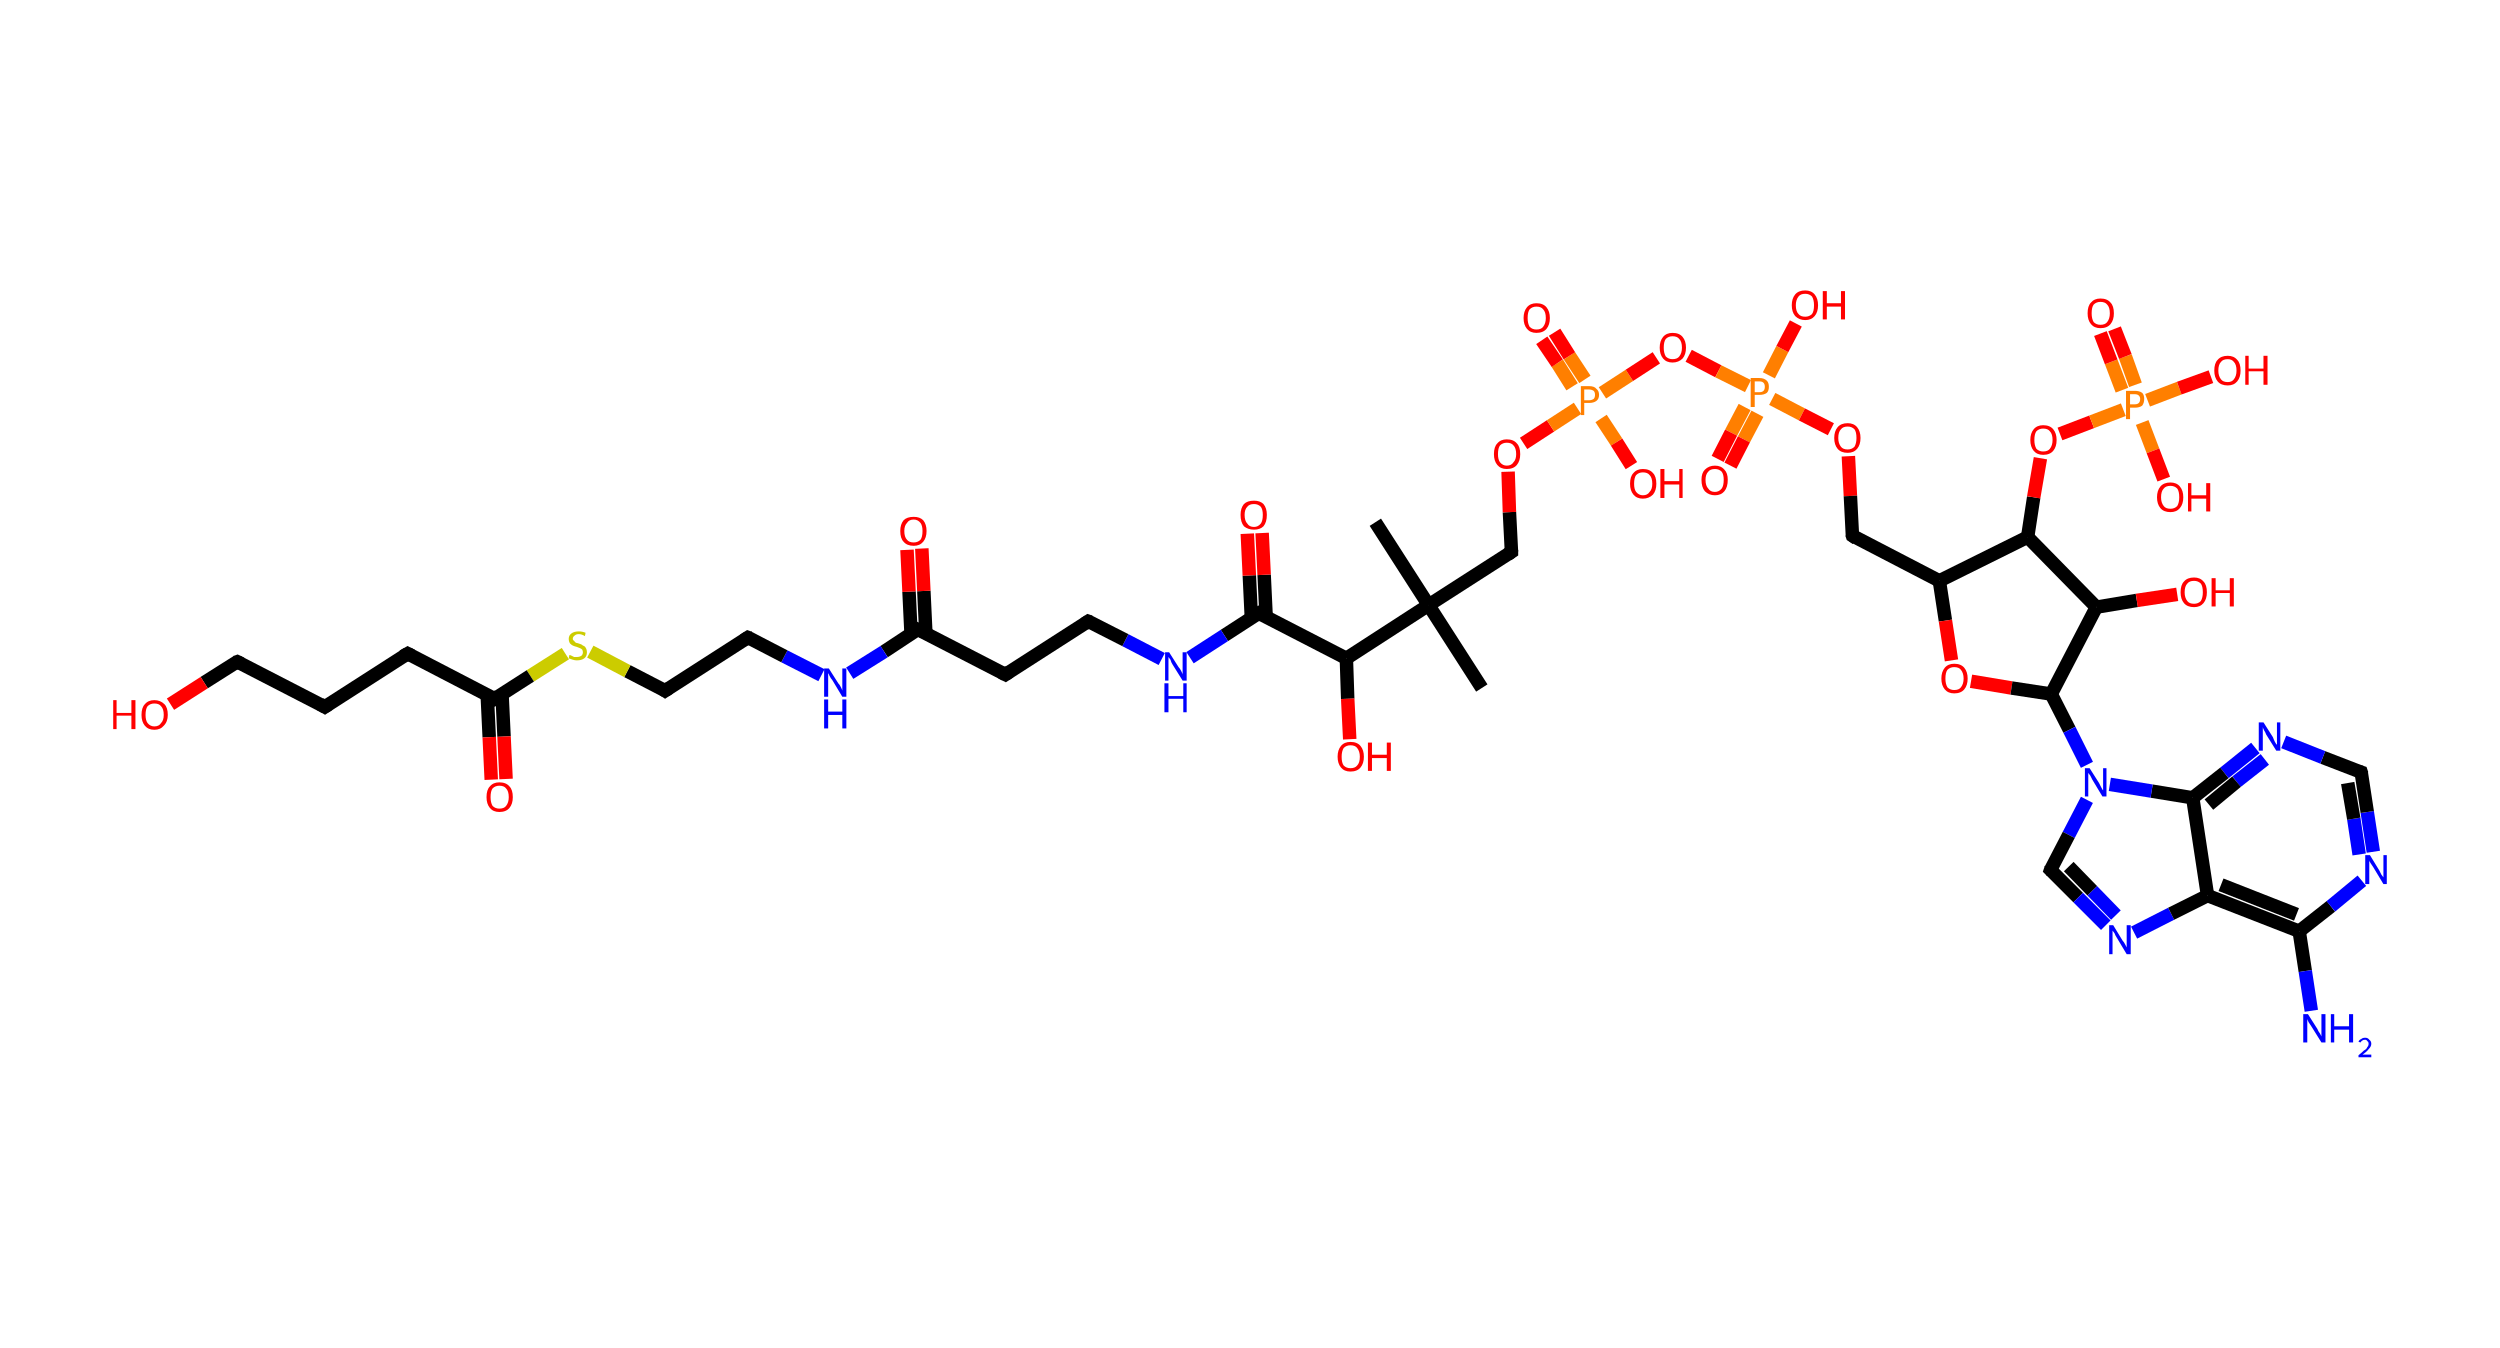 <?xml version='1.0' encoding='ASCII' standalone='yes'?>
<svg xmlns="http://www.w3.org/2000/svg" xmlns:rdkit="http://www.rdkit.org/xml" xmlns:xlink="http://www.w3.org/1999/xlink" version="1.1" baseProfile="full" xml:space="preserve" width="371px" height="200px" viewBox="0 0 371 200">
<!-- END OF HEADER -->
<rect style="opacity:1.0;fill:#FFFFFF;stroke:none" width="371.0" height="200.0" x="0.0" y="0.0"> </rect>
<path class="bond-0 atom-0 atom-1" d="M 204.1,77.5 L 212.0,89.8" style="fill:none;fill-rule:evenodd;stroke:#000000;stroke-width:2.0px;stroke-linecap:butt;stroke-linejoin:miter;stroke-opacity:1"/>
<path class="bond-1 atom-1 atom-2" d="M 212.0,89.8 L 219.9,102.1" style="fill:none;fill-rule:evenodd;stroke:#000000;stroke-width:2.0px;stroke-linecap:butt;stroke-linejoin:miter;stroke-opacity:1"/>
<path class="bond-2 atom-1 atom-3" d="M 212.0,89.8 L 224.3,81.9" style="fill:none;fill-rule:evenodd;stroke:#000000;stroke-width:2.0px;stroke-linecap:butt;stroke-linejoin:miter;stroke-opacity:1"/>
<path class="bond-3 atom-3 atom-4" d="M 224.3,81.9 L 224.0,76.0" style="fill:none;fill-rule:evenodd;stroke:#000000;stroke-width:2.0px;stroke-linecap:butt;stroke-linejoin:miter;stroke-opacity:1"/>
<path class="bond-3 atom-3 atom-4" d="M 224.0,76.0 L 223.8,70.0" style="fill:none;fill-rule:evenodd;stroke:#FF0000;stroke-width:2.0px;stroke-linecap:butt;stroke-linejoin:miter;stroke-opacity:1"/>
<path class="bond-4 atom-4 atom-5" d="M 226.1,65.8 L 230.1,63.2" style="fill:none;fill-rule:evenodd;stroke:#FF0000;stroke-width:2.0px;stroke-linecap:butt;stroke-linejoin:miter;stroke-opacity:1"/>
<path class="bond-4 atom-4 atom-5" d="M 230.1,63.2 L 234.1,60.6" style="fill:none;fill-rule:evenodd;stroke:#FF7F00;stroke-width:2.0px;stroke-linecap:butt;stroke-linejoin:miter;stroke-opacity:1"/>
<path class="bond-5 atom-5 atom-6" d="M 235.2,56.3 L 232.9,52.8" style="fill:none;fill-rule:evenodd;stroke:#FF7F00;stroke-width:2.0px;stroke-linecap:butt;stroke-linejoin:miter;stroke-opacity:1"/>
<path class="bond-5 atom-5 atom-6" d="M 232.9,52.8 L 230.7,49.3" style="fill:none;fill-rule:evenodd;stroke:#FF0000;stroke-width:2.0px;stroke-linecap:butt;stroke-linejoin:miter;stroke-opacity:1"/>
<path class="bond-5 atom-5 atom-6" d="M 233.3,57.4 L 231.1,53.9" style="fill:none;fill-rule:evenodd;stroke:#FF7F00;stroke-width:2.0px;stroke-linecap:butt;stroke-linejoin:miter;stroke-opacity:1"/>
<path class="bond-5 atom-5 atom-6" d="M 231.1,53.9 L 228.8,50.5" style="fill:none;fill-rule:evenodd;stroke:#FF0000;stroke-width:2.0px;stroke-linecap:butt;stroke-linejoin:miter;stroke-opacity:1"/>
<path class="bond-6 atom-5 atom-7" d="M 237.6,62.1 L 239.9,65.6" style="fill:none;fill-rule:evenodd;stroke:#FF7F00;stroke-width:2.0px;stroke-linecap:butt;stroke-linejoin:miter;stroke-opacity:1"/>
<path class="bond-6 atom-5 atom-7" d="M 239.9,65.6 L 242.1,69.1" style="fill:none;fill-rule:evenodd;stroke:#FF0000;stroke-width:2.0px;stroke-linecap:butt;stroke-linejoin:miter;stroke-opacity:1"/>
<path class="bond-7 atom-5 atom-8" d="M 237.8,58.3 L 241.8,55.7" style="fill:none;fill-rule:evenodd;stroke:#FF7F00;stroke-width:2.0px;stroke-linecap:butt;stroke-linejoin:miter;stroke-opacity:1"/>
<path class="bond-7 atom-5 atom-8" d="M 241.8,55.7 L 245.8,53.1" style="fill:none;fill-rule:evenodd;stroke:#FF0000;stroke-width:2.0px;stroke-linecap:butt;stroke-linejoin:miter;stroke-opacity:1"/>
<path class="bond-8 atom-8 atom-9" d="M 250.6,52.8 L 255.0,55.1" style="fill:none;fill-rule:evenodd;stroke:#FF0000;stroke-width:2.0px;stroke-linecap:butt;stroke-linejoin:miter;stroke-opacity:1"/>
<path class="bond-8 atom-8 atom-9" d="M 255.0,55.1 L 259.4,57.3" style="fill:none;fill-rule:evenodd;stroke:#FF7F00;stroke-width:2.0px;stroke-linecap:butt;stroke-linejoin:miter;stroke-opacity:1"/>
<path class="bond-9 atom-9 atom-10" d="M 258.9,60.4 L 256.9,64.2" style="fill:none;fill-rule:evenodd;stroke:#FF7F00;stroke-width:2.0px;stroke-linecap:butt;stroke-linejoin:miter;stroke-opacity:1"/>
<path class="bond-9 atom-9 atom-10" d="M 256.9,64.2 L 254.9,68.1" style="fill:none;fill-rule:evenodd;stroke:#FF0000;stroke-width:2.0px;stroke-linecap:butt;stroke-linejoin:miter;stroke-opacity:1"/>
<path class="bond-9 atom-9 atom-10" d="M 260.8,61.4 L 258.8,65.2" style="fill:none;fill-rule:evenodd;stroke:#FF7F00;stroke-width:2.0px;stroke-linecap:butt;stroke-linejoin:miter;stroke-opacity:1"/>
<path class="bond-9 atom-9 atom-10" d="M 258.8,65.2 L 256.8,69.1" style="fill:none;fill-rule:evenodd;stroke:#FF0000;stroke-width:2.0px;stroke-linecap:butt;stroke-linejoin:miter;stroke-opacity:1"/>
<path class="bond-10 atom-9 atom-11" d="M 262.5,55.7 L 264.5,51.8" style="fill:none;fill-rule:evenodd;stroke:#FF7F00;stroke-width:2.0px;stroke-linecap:butt;stroke-linejoin:miter;stroke-opacity:1"/>
<path class="bond-10 atom-9 atom-11" d="M 264.5,51.8 L 266.5,48.0" style="fill:none;fill-rule:evenodd;stroke:#FF0000;stroke-width:2.0px;stroke-linecap:butt;stroke-linejoin:miter;stroke-opacity:1"/>
<path class="bond-11 atom-9 atom-12" d="M 263.0,59.2 L 267.4,61.5" style="fill:none;fill-rule:evenodd;stroke:#FF7F00;stroke-width:2.0px;stroke-linecap:butt;stroke-linejoin:miter;stroke-opacity:1"/>
<path class="bond-11 atom-9 atom-12" d="M 267.4,61.5 L 271.7,63.7" style="fill:none;fill-rule:evenodd;stroke:#FF0000;stroke-width:2.0px;stroke-linecap:butt;stroke-linejoin:miter;stroke-opacity:1"/>
<path class="bond-12 atom-12 atom-13" d="M 274.3,67.7 L 274.6,73.6" style="fill:none;fill-rule:evenodd;stroke:#FF0000;stroke-width:2.0px;stroke-linecap:butt;stroke-linejoin:miter;stroke-opacity:1"/>
<path class="bond-12 atom-12 atom-13" d="M 274.6,73.6 L 274.9,79.5" style="fill:none;fill-rule:evenodd;stroke:#000000;stroke-width:2.0px;stroke-linecap:butt;stroke-linejoin:miter;stroke-opacity:1"/>
<path class="bond-13 atom-13 atom-14" d="M 274.9,79.5 L 287.8,86.2" style="fill:none;fill-rule:evenodd;stroke:#000000;stroke-width:2.0px;stroke-linecap:butt;stroke-linejoin:miter;stroke-opacity:1"/>
<path class="bond-14 atom-14 atom-15" d="M 287.8,86.2 L 288.7,92.1" style="fill:none;fill-rule:evenodd;stroke:#000000;stroke-width:2.0px;stroke-linecap:butt;stroke-linejoin:miter;stroke-opacity:1"/>
<path class="bond-14 atom-14 atom-15" d="M 288.7,92.1 L 289.6,98.0" style="fill:none;fill-rule:evenodd;stroke:#FF0000;stroke-width:2.0px;stroke-linecap:butt;stroke-linejoin:miter;stroke-opacity:1"/>
<path class="bond-15 atom-15 atom-16" d="M 292.5,101.1 L 298.5,102.1" style="fill:none;fill-rule:evenodd;stroke:#FF0000;stroke-width:2.0px;stroke-linecap:butt;stroke-linejoin:miter;stroke-opacity:1"/>
<path class="bond-15 atom-15 atom-16" d="M 298.5,102.1 L 304.4,103.0" style="fill:none;fill-rule:evenodd;stroke:#000000;stroke-width:2.0px;stroke-linecap:butt;stroke-linejoin:miter;stroke-opacity:1"/>
<path class="bond-16 atom-16 atom-17" d="M 304.4,103.0 L 307.1,108.3" style="fill:none;fill-rule:evenodd;stroke:#000000;stroke-width:2.0px;stroke-linecap:butt;stroke-linejoin:miter;stroke-opacity:1"/>
<path class="bond-16 atom-16 atom-17" d="M 307.1,108.3 L 309.7,113.5" style="fill:none;fill-rule:evenodd;stroke:#0000FF;stroke-width:2.0px;stroke-linecap:butt;stroke-linejoin:miter;stroke-opacity:1"/>
<path class="bond-17 atom-17 atom-18" d="M 309.7,118.7 L 307.0,123.9" style="fill:none;fill-rule:evenodd;stroke:#0000FF;stroke-width:2.0px;stroke-linecap:butt;stroke-linejoin:miter;stroke-opacity:1"/>
<path class="bond-17 atom-17 atom-18" d="M 307.0,123.9 L 304.3,129.1" style="fill:none;fill-rule:evenodd;stroke:#000000;stroke-width:2.0px;stroke-linecap:butt;stroke-linejoin:miter;stroke-opacity:1"/>
<path class="bond-18 atom-18 atom-19" d="M 304.3,129.1 L 308.4,133.2" style="fill:none;fill-rule:evenodd;stroke:#000000;stroke-width:2.0px;stroke-linecap:butt;stroke-linejoin:miter;stroke-opacity:1"/>
<path class="bond-18 atom-18 atom-19" d="M 308.4,133.2 L 312.5,137.3" style="fill:none;fill-rule:evenodd;stroke:#0000FF;stroke-width:2.0px;stroke-linecap:butt;stroke-linejoin:miter;stroke-opacity:1"/>
<path class="bond-18 atom-18 atom-19" d="M 307.0,128.6 L 310.5,132.2" style="fill:none;fill-rule:evenodd;stroke:#000000;stroke-width:2.0px;stroke-linecap:butt;stroke-linejoin:miter;stroke-opacity:1"/>
<path class="bond-18 atom-18 atom-19" d="M 310.5,132.2 L 314.0,135.8" style="fill:none;fill-rule:evenodd;stroke:#0000FF;stroke-width:2.0px;stroke-linecap:butt;stroke-linejoin:miter;stroke-opacity:1"/>
<path class="bond-19 atom-19 atom-20" d="M 316.7,138.4 L 322.2,135.6" style="fill:none;fill-rule:evenodd;stroke:#0000FF;stroke-width:2.0px;stroke-linecap:butt;stroke-linejoin:miter;stroke-opacity:1"/>
<path class="bond-19 atom-19 atom-20" d="M 322.2,135.6 L 327.6,132.9" style="fill:none;fill-rule:evenodd;stroke:#000000;stroke-width:2.0px;stroke-linecap:butt;stroke-linejoin:miter;stroke-opacity:1"/>
<path class="bond-20 atom-20 atom-21" d="M 327.6,132.9 L 341.2,138.2" style="fill:none;fill-rule:evenodd;stroke:#000000;stroke-width:2.0px;stroke-linecap:butt;stroke-linejoin:miter;stroke-opacity:1"/>
<path class="bond-20 atom-20 atom-21" d="M 329.6,131.3 L 340.8,135.7" style="fill:none;fill-rule:evenodd;stroke:#000000;stroke-width:2.0px;stroke-linecap:butt;stroke-linejoin:miter;stroke-opacity:1"/>
<path class="bond-21 atom-21 atom-22" d="M 341.2,138.2 L 342.1,144.1" style="fill:none;fill-rule:evenodd;stroke:#000000;stroke-width:2.0px;stroke-linecap:butt;stroke-linejoin:miter;stroke-opacity:1"/>
<path class="bond-21 atom-21 atom-22" d="M 342.1,144.1 L 343.0,150.0" style="fill:none;fill-rule:evenodd;stroke:#0000FF;stroke-width:2.0px;stroke-linecap:butt;stroke-linejoin:miter;stroke-opacity:1"/>
<path class="bond-22 atom-21 atom-23" d="M 341.2,138.2 L 345.9,134.5" style="fill:none;fill-rule:evenodd;stroke:#000000;stroke-width:2.0px;stroke-linecap:butt;stroke-linejoin:miter;stroke-opacity:1"/>
<path class="bond-22 atom-21 atom-23" d="M 345.9,134.5 L 350.5,130.7" style="fill:none;fill-rule:evenodd;stroke:#0000FF;stroke-width:2.0px;stroke-linecap:butt;stroke-linejoin:miter;stroke-opacity:1"/>
<path class="bond-23 atom-23 atom-24" d="M 352.2,126.4 L 351.3,120.5" style="fill:none;fill-rule:evenodd;stroke:#0000FF;stroke-width:2.0px;stroke-linecap:butt;stroke-linejoin:miter;stroke-opacity:1"/>
<path class="bond-23 atom-23 atom-24" d="M 351.3,120.5 L 350.4,114.6" style="fill:none;fill-rule:evenodd;stroke:#000000;stroke-width:2.0px;stroke-linecap:butt;stroke-linejoin:miter;stroke-opacity:1"/>
<path class="bond-23 atom-23 atom-24" d="M 350.1,126.8 L 349.3,121.5" style="fill:none;fill-rule:evenodd;stroke:#0000FF;stroke-width:2.0px;stroke-linecap:butt;stroke-linejoin:miter;stroke-opacity:1"/>
<path class="bond-23 atom-23 atom-24" d="M 349.3,121.5 L 348.4,116.2" style="fill:none;fill-rule:evenodd;stroke:#000000;stroke-width:2.0px;stroke-linecap:butt;stroke-linejoin:miter;stroke-opacity:1"/>
<path class="bond-24 atom-24 atom-25" d="M 350.4,114.6 L 344.7,112.4" style="fill:none;fill-rule:evenodd;stroke:#000000;stroke-width:2.0px;stroke-linecap:butt;stroke-linejoin:miter;stroke-opacity:1"/>
<path class="bond-24 atom-24 atom-25" d="M 344.7,112.4 L 338.9,110.1" style="fill:none;fill-rule:evenodd;stroke:#0000FF;stroke-width:2.0px;stroke-linecap:butt;stroke-linejoin:miter;stroke-opacity:1"/>
<path class="bond-25 atom-25 atom-26" d="M 334.7,111.0 L 330.1,114.7" style="fill:none;fill-rule:evenodd;stroke:#0000FF;stroke-width:2.0px;stroke-linecap:butt;stroke-linejoin:miter;stroke-opacity:1"/>
<path class="bond-25 atom-25 atom-26" d="M 330.1,114.7 L 325.4,118.4" style="fill:none;fill-rule:evenodd;stroke:#000000;stroke-width:2.0px;stroke-linecap:butt;stroke-linejoin:miter;stroke-opacity:1"/>
<path class="bond-25 atom-25 atom-26" d="M 336.1,112.7 L 331.9,116.0" style="fill:none;fill-rule:evenodd;stroke:#0000FF;stroke-width:2.0px;stroke-linecap:butt;stroke-linejoin:miter;stroke-opacity:1"/>
<path class="bond-25 atom-25 atom-26" d="M 331.9,116.0 L 327.8,119.4" style="fill:none;fill-rule:evenodd;stroke:#000000;stroke-width:2.0px;stroke-linecap:butt;stroke-linejoin:miter;stroke-opacity:1"/>
<path class="bond-26 atom-16 atom-27" d="M 304.4,103.0 L 311.1,90.1" style="fill:none;fill-rule:evenodd;stroke:#000000;stroke-width:2.0px;stroke-linecap:butt;stroke-linejoin:miter;stroke-opacity:1"/>
<path class="bond-27 atom-27 atom-28" d="M 311.1,90.1 L 317.1,89.1" style="fill:none;fill-rule:evenodd;stroke:#000000;stroke-width:2.0px;stroke-linecap:butt;stroke-linejoin:miter;stroke-opacity:1"/>
<path class="bond-27 atom-27 atom-28" d="M 317.1,89.1 L 323.1,88.2" style="fill:none;fill-rule:evenodd;stroke:#FF0000;stroke-width:2.0px;stroke-linecap:butt;stroke-linejoin:miter;stroke-opacity:1"/>
<path class="bond-28 atom-27 atom-29" d="M 311.1,90.1 L 300.9,79.7" style="fill:none;fill-rule:evenodd;stroke:#000000;stroke-width:2.0px;stroke-linecap:butt;stroke-linejoin:miter;stroke-opacity:1"/>
<path class="bond-29 atom-29 atom-30" d="M 300.9,79.7 L 301.8,73.8" style="fill:none;fill-rule:evenodd;stroke:#000000;stroke-width:2.0px;stroke-linecap:butt;stroke-linejoin:miter;stroke-opacity:1"/>
<path class="bond-29 atom-29 atom-30" d="M 301.8,73.8 L 302.8,68.0" style="fill:none;fill-rule:evenodd;stroke:#FF0000;stroke-width:2.0px;stroke-linecap:butt;stroke-linejoin:miter;stroke-opacity:1"/>
<path class="bond-30 atom-30 atom-31" d="M 305.7,64.4 L 310.4,62.6" style="fill:none;fill-rule:evenodd;stroke:#FF0000;stroke-width:2.0px;stroke-linecap:butt;stroke-linejoin:miter;stroke-opacity:1"/>
<path class="bond-30 atom-30 atom-31" d="M 310.4,62.6 L 315.1,60.8" style="fill:none;fill-rule:evenodd;stroke:#FF7F00;stroke-width:2.0px;stroke-linecap:butt;stroke-linejoin:miter;stroke-opacity:1"/>
<path class="bond-31 atom-31 atom-32" d="M 316.9,57.1 L 315.4,52.9" style="fill:none;fill-rule:evenodd;stroke:#FF7F00;stroke-width:2.0px;stroke-linecap:butt;stroke-linejoin:miter;stroke-opacity:1"/>
<path class="bond-31 atom-31 atom-32" d="M 315.4,52.9 L 313.8,48.8" style="fill:none;fill-rule:evenodd;stroke:#FF0000;stroke-width:2.0px;stroke-linecap:butt;stroke-linejoin:miter;stroke-opacity:1"/>
<path class="bond-31 atom-31 atom-32" d="M 314.9,57.9 L 313.3,53.7" style="fill:none;fill-rule:evenodd;stroke:#FF7F00;stroke-width:2.0px;stroke-linecap:butt;stroke-linejoin:miter;stroke-opacity:1"/>
<path class="bond-31 atom-31 atom-32" d="M 313.3,53.7 L 311.7,49.5" style="fill:none;fill-rule:evenodd;stroke:#FF0000;stroke-width:2.0px;stroke-linecap:butt;stroke-linejoin:miter;stroke-opacity:1"/>
<path class="bond-32 atom-31 atom-33" d="M 317.9,62.7 L 319.5,66.9" style="fill:none;fill-rule:evenodd;stroke:#FF7F00;stroke-width:2.0px;stroke-linecap:butt;stroke-linejoin:miter;stroke-opacity:1"/>
<path class="bond-32 atom-31 atom-33" d="M 319.5,66.9 L 321.1,71.1" style="fill:none;fill-rule:evenodd;stroke:#FF0000;stroke-width:2.0px;stroke-linecap:butt;stroke-linejoin:miter;stroke-opacity:1"/>
<path class="bond-33 atom-31 atom-34" d="M 318.7,59.4 L 323.4,57.6" style="fill:none;fill-rule:evenodd;stroke:#FF7F00;stroke-width:2.0px;stroke-linecap:butt;stroke-linejoin:miter;stroke-opacity:1"/>
<path class="bond-33 atom-31 atom-34" d="M 323.4,57.6 L 328.1,55.9" style="fill:none;fill-rule:evenodd;stroke:#FF0000;stroke-width:2.0px;stroke-linecap:butt;stroke-linejoin:miter;stroke-opacity:1"/>
<path class="bond-34 atom-1 atom-35" d="M 212.0,89.8 L 199.8,97.7" style="fill:none;fill-rule:evenodd;stroke:#000000;stroke-width:2.0px;stroke-linecap:butt;stroke-linejoin:miter;stroke-opacity:1"/>
<path class="bond-35 atom-35 atom-36" d="M 199.8,97.7 L 200.0,103.7" style="fill:none;fill-rule:evenodd;stroke:#000000;stroke-width:2.0px;stroke-linecap:butt;stroke-linejoin:miter;stroke-opacity:1"/>
<path class="bond-35 atom-35 atom-36" d="M 200.0,103.7 L 200.3,109.7" style="fill:none;fill-rule:evenodd;stroke:#FF0000;stroke-width:2.0px;stroke-linecap:butt;stroke-linejoin:miter;stroke-opacity:1"/>
<path class="bond-36 atom-35 atom-37" d="M 199.8,97.7 L 186.8,91.0" style="fill:none;fill-rule:evenodd;stroke:#000000;stroke-width:2.0px;stroke-linecap:butt;stroke-linejoin:miter;stroke-opacity:1"/>
<path class="bond-37 atom-37 atom-38" d="M 187.9,91.6 L 187.6,85.3" style="fill:none;fill-rule:evenodd;stroke:#000000;stroke-width:2.0px;stroke-linecap:butt;stroke-linejoin:miter;stroke-opacity:1"/>
<path class="bond-37 atom-37 atom-38" d="M 187.6,85.3 L 187.3,79.1" style="fill:none;fill-rule:evenodd;stroke:#FF0000;stroke-width:2.0px;stroke-linecap:butt;stroke-linejoin:miter;stroke-opacity:1"/>
<path class="bond-37 atom-37 atom-38" d="M 185.7,91.7 L 185.4,85.4" style="fill:none;fill-rule:evenodd;stroke:#000000;stroke-width:2.0px;stroke-linecap:butt;stroke-linejoin:miter;stroke-opacity:1"/>
<path class="bond-37 atom-37 atom-38" d="M 185.4,85.4 L 185.1,79.2" style="fill:none;fill-rule:evenodd;stroke:#FF0000;stroke-width:2.0px;stroke-linecap:butt;stroke-linejoin:miter;stroke-opacity:1"/>
<path class="bond-38 atom-37 atom-39" d="M 186.8,91.0 L 181.7,94.3" style="fill:none;fill-rule:evenodd;stroke:#000000;stroke-width:2.0px;stroke-linecap:butt;stroke-linejoin:miter;stroke-opacity:1"/>
<path class="bond-38 atom-37 atom-39" d="M 181.7,94.3 L 176.6,97.6" style="fill:none;fill-rule:evenodd;stroke:#0000FF;stroke-width:2.0px;stroke-linecap:butt;stroke-linejoin:miter;stroke-opacity:1"/>
<path class="bond-39 atom-39 atom-40" d="M 172.4,97.8 L 167.0,95.0" style="fill:none;fill-rule:evenodd;stroke:#0000FF;stroke-width:2.0px;stroke-linecap:butt;stroke-linejoin:miter;stroke-opacity:1"/>
<path class="bond-39 atom-39 atom-40" d="M 167.0,95.0 L 161.5,92.2" style="fill:none;fill-rule:evenodd;stroke:#000000;stroke-width:2.0px;stroke-linecap:butt;stroke-linejoin:miter;stroke-opacity:1"/>
<path class="bond-40 atom-40 atom-41" d="M 161.5,92.2 L 149.2,100.1" style="fill:none;fill-rule:evenodd;stroke:#000000;stroke-width:2.0px;stroke-linecap:butt;stroke-linejoin:miter;stroke-opacity:1"/>
<path class="bond-41 atom-41 atom-42" d="M 149.2,100.1 L 136.2,93.4" style="fill:none;fill-rule:evenodd;stroke:#000000;stroke-width:2.0px;stroke-linecap:butt;stroke-linejoin:miter;stroke-opacity:1"/>
<path class="bond-42 atom-42 atom-43" d="M 137.4,94.0 L 137.1,87.7" style="fill:none;fill-rule:evenodd;stroke:#000000;stroke-width:2.0px;stroke-linecap:butt;stroke-linejoin:miter;stroke-opacity:1"/>
<path class="bond-42 atom-42 atom-43" d="M 137.1,87.7 L 136.8,81.4" style="fill:none;fill-rule:evenodd;stroke:#FF0000;stroke-width:2.0px;stroke-linecap:butt;stroke-linejoin:miter;stroke-opacity:1"/>
<path class="bond-42 atom-42 atom-43" d="M 135.2,94.1 L 134.9,87.8" style="fill:none;fill-rule:evenodd;stroke:#000000;stroke-width:2.0px;stroke-linecap:butt;stroke-linejoin:miter;stroke-opacity:1"/>
<path class="bond-42 atom-42 atom-43" d="M 134.9,87.8 L 134.6,81.6" style="fill:none;fill-rule:evenodd;stroke:#FF0000;stroke-width:2.0px;stroke-linecap:butt;stroke-linejoin:miter;stroke-opacity:1"/>
<path class="bond-43 atom-42 atom-44" d="M 136.2,93.4 L 131.2,96.7" style="fill:none;fill-rule:evenodd;stroke:#000000;stroke-width:2.0px;stroke-linecap:butt;stroke-linejoin:miter;stroke-opacity:1"/>
<path class="bond-43 atom-42 atom-44" d="M 131.2,96.7 L 126.1,99.9" style="fill:none;fill-rule:evenodd;stroke:#0000FF;stroke-width:2.0px;stroke-linecap:butt;stroke-linejoin:miter;stroke-opacity:1"/>
<path class="bond-44 atom-44 atom-45" d="M 121.9,100.2 L 116.4,97.4" style="fill:none;fill-rule:evenodd;stroke:#0000FF;stroke-width:2.0px;stroke-linecap:butt;stroke-linejoin:miter;stroke-opacity:1"/>
<path class="bond-44 atom-44 atom-45" d="M 116.4,97.4 L 111.0,94.6" style="fill:none;fill-rule:evenodd;stroke:#000000;stroke-width:2.0px;stroke-linecap:butt;stroke-linejoin:miter;stroke-opacity:1"/>
<path class="bond-45 atom-45 atom-46" d="M 111.0,94.6 L 98.7,102.5" style="fill:none;fill-rule:evenodd;stroke:#000000;stroke-width:2.0px;stroke-linecap:butt;stroke-linejoin:miter;stroke-opacity:1"/>
<path class="bond-46 atom-46 atom-47" d="M 98.7,102.5 L 93.1,99.6" style="fill:none;fill-rule:evenodd;stroke:#000000;stroke-width:2.0px;stroke-linecap:butt;stroke-linejoin:miter;stroke-opacity:1"/>
<path class="bond-46 atom-46 atom-47" d="M 93.1,99.6 L 87.6,96.7" style="fill:none;fill-rule:evenodd;stroke:#CCCC00;stroke-width:2.0px;stroke-linecap:butt;stroke-linejoin:miter;stroke-opacity:1"/>
<path class="bond-47 atom-47 atom-48" d="M 83.9,97.0 L 78.7,100.3" style="fill:none;fill-rule:evenodd;stroke:#CCCC00;stroke-width:2.0px;stroke-linecap:butt;stroke-linejoin:miter;stroke-opacity:1"/>
<path class="bond-47 atom-47 atom-48" d="M 78.7,100.3 L 73.4,103.7" style="fill:none;fill-rule:evenodd;stroke:#000000;stroke-width:2.0px;stroke-linecap:butt;stroke-linejoin:miter;stroke-opacity:1"/>
<path class="bond-48 atom-48 atom-49" d="M 72.3,103.1 L 72.6,109.4" style="fill:none;fill-rule:evenodd;stroke:#000000;stroke-width:2.0px;stroke-linecap:butt;stroke-linejoin:miter;stroke-opacity:1"/>
<path class="bond-48 atom-48 atom-49" d="M 72.6,109.4 L 72.9,115.7" style="fill:none;fill-rule:evenodd;stroke:#FF0000;stroke-width:2.0px;stroke-linecap:butt;stroke-linejoin:miter;stroke-opacity:1"/>
<path class="bond-48 atom-48 atom-49" d="M 74.5,103.0 L 74.8,109.3" style="fill:none;fill-rule:evenodd;stroke:#000000;stroke-width:2.0px;stroke-linecap:butt;stroke-linejoin:miter;stroke-opacity:1"/>
<path class="bond-48 atom-48 atom-49" d="M 74.8,109.3 L 75.1,115.6" style="fill:none;fill-rule:evenodd;stroke:#FF0000;stroke-width:2.0px;stroke-linecap:butt;stroke-linejoin:miter;stroke-opacity:1"/>
<path class="bond-49 atom-48 atom-50" d="M 73.4,103.7 L 60.5,97.0" style="fill:none;fill-rule:evenodd;stroke:#000000;stroke-width:2.0px;stroke-linecap:butt;stroke-linejoin:miter;stroke-opacity:1"/>
<path class="bond-50 atom-50 atom-51" d="M 60.5,97.0 L 48.2,104.9" style="fill:none;fill-rule:evenodd;stroke:#000000;stroke-width:2.0px;stroke-linecap:butt;stroke-linejoin:miter;stroke-opacity:1"/>
<path class="bond-51 atom-51 atom-52" d="M 48.2,104.9 L 35.2,98.2" style="fill:none;fill-rule:evenodd;stroke:#000000;stroke-width:2.0px;stroke-linecap:butt;stroke-linejoin:miter;stroke-opacity:1"/>
<path class="bond-52 atom-52 atom-53" d="M 35.2,98.2 L 30.3,101.3" style="fill:none;fill-rule:evenodd;stroke:#000000;stroke-width:2.0px;stroke-linecap:butt;stroke-linejoin:miter;stroke-opacity:1"/>
<path class="bond-52 atom-52 atom-53" d="M 30.3,101.3 L 25.3,104.5" style="fill:none;fill-rule:evenodd;stroke:#FF0000;stroke-width:2.0px;stroke-linecap:butt;stroke-linejoin:miter;stroke-opacity:1"/>
<path class="bond-53 atom-29 atom-14" d="M 300.9,79.7 L 287.8,86.2" style="fill:none;fill-rule:evenodd;stroke:#000000;stroke-width:2.0px;stroke-linecap:butt;stroke-linejoin:miter;stroke-opacity:1"/>
<path class="bond-54 atom-26 atom-17" d="M 325.4,118.4 L 319.3,117.4" style="fill:none;fill-rule:evenodd;stroke:#000000;stroke-width:2.0px;stroke-linecap:butt;stroke-linejoin:miter;stroke-opacity:1"/>
<path class="bond-54 atom-26 atom-17" d="M 319.3,117.4 L 313.1,116.4" style="fill:none;fill-rule:evenodd;stroke:#0000FF;stroke-width:2.0px;stroke-linecap:butt;stroke-linejoin:miter;stroke-opacity:1"/>
<path class="bond-55 atom-26 atom-20" d="M 325.4,118.4 L 327.6,132.9" style="fill:none;fill-rule:evenodd;stroke:#000000;stroke-width:2.0px;stroke-linecap:butt;stroke-linejoin:miter;stroke-opacity:1"/>
<path d="M 223.7,82.3 L 224.3,81.9 L 224.3,81.6" style="fill:none;stroke:#000000;stroke-width:2.0px;stroke-linecap:butt;stroke-linejoin:miter;stroke-opacity:1;"/>
<path d="M 274.8,79.2 L 274.9,79.5 L 275.5,79.9" style="fill:none;stroke:#000000;stroke-width:2.0px;stroke-linecap:butt;stroke-linejoin:miter;stroke-opacity:1;"/>
<path d="M 304.4,128.8 L 304.3,129.1 L 304.5,129.3" style="fill:none;stroke:#000000;stroke-width:2.0px;stroke-linecap:butt;stroke-linejoin:miter;stroke-opacity:1;"/>
<path d="M 350.5,114.9 L 350.4,114.6 L 350.1,114.5" style="fill:none;stroke:#000000;stroke-width:2.0px;stroke-linecap:butt;stroke-linejoin:miter;stroke-opacity:1;"/>
<path d="M 187.4,91.3 L 186.8,91.0 L 186.5,91.2" style="fill:none;stroke:#000000;stroke-width:2.0px;stroke-linecap:butt;stroke-linejoin:miter;stroke-opacity:1;"/>
<path d="M 161.8,92.3 L 161.5,92.2 L 160.9,92.6" style="fill:none;stroke:#000000;stroke-width:2.0px;stroke-linecap:butt;stroke-linejoin:miter;stroke-opacity:1;"/>
<path d="M 149.8,99.7 L 149.2,100.1 L 148.6,99.8" style="fill:none;stroke:#000000;stroke-width:2.0px;stroke-linecap:butt;stroke-linejoin:miter;stroke-opacity:1;"/>
<path d="M 136.9,93.7 L 136.2,93.4 L 136.0,93.6" style="fill:none;stroke:#000000;stroke-width:2.0px;stroke-linecap:butt;stroke-linejoin:miter;stroke-opacity:1;"/>
<path d="M 111.3,94.7 L 111.0,94.6 L 110.4,95.0" style="fill:none;stroke:#000000;stroke-width:2.0px;stroke-linecap:butt;stroke-linejoin:miter;stroke-opacity:1;"/>
<path d="M 99.3,102.1 L 98.7,102.5 L 98.4,102.3" style="fill:none;stroke:#000000;stroke-width:2.0px;stroke-linecap:butt;stroke-linejoin:miter;stroke-opacity:1;"/>
<path d="M 73.7,103.5 L 73.4,103.7 L 72.8,103.3" style="fill:none;stroke:#000000;stroke-width:2.0px;stroke-linecap:butt;stroke-linejoin:miter;stroke-opacity:1;"/>
<path d="M 61.1,97.3 L 60.5,97.0 L 59.8,97.4" style="fill:none;stroke:#000000;stroke-width:2.0px;stroke-linecap:butt;stroke-linejoin:miter;stroke-opacity:1;"/>
<path d="M 48.8,104.5 L 48.2,104.9 L 47.5,104.5" style="fill:none;stroke:#000000;stroke-width:2.0px;stroke-linecap:butt;stroke-linejoin:miter;stroke-opacity:1;"/>
<path d="M 35.8,98.5 L 35.2,98.2 L 34.9,98.3" style="fill:none;stroke:#000000;stroke-width:2.0px;stroke-linecap:butt;stroke-linejoin:miter;stroke-opacity:1;"/>
<path class="atom-4" d="M 221.7 67.4 Q 221.7 66.3, 222.2 65.8 Q 222.7 65.2, 223.6 65.2 Q 224.6 65.2, 225.1 65.8 Q 225.6 66.3, 225.6 67.4 Q 225.6 68.4, 225.1 69.0 Q 224.6 69.6, 223.6 69.6 Q 222.7 69.6, 222.2 69.0 Q 221.7 68.4, 221.7 67.4 M 223.6 69.1 Q 224.3 69.1, 224.6 68.6 Q 225.0 68.2, 225.0 67.4 Q 225.0 66.5, 224.6 66.1 Q 224.3 65.7, 223.6 65.7 Q 223.0 65.7, 222.6 66.1 Q 222.3 66.5, 222.3 67.4 Q 222.3 68.2, 222.6 68.6 Q 223.0 69.1, 223.6 69.1 " fill="#FF0000"/>
<path class="atom-5" d="M 235.8 57.3 Q 236.6 57.3, 236.9 57.7 Q 237.3 58.0, 237.3 58.6 Q 237.3 59.2, 236.9 59.5 Q 236.5 59.8, 235.8 59.8 L 235.1 59.8 L 235.1 61.6 L 234.6 61.6 L 234.6 57.3 L 235.8 57.3 M 235.8 59.4 Q 236.2 59.4, 236.5 59.2 Q 236.7 59.0, 236.7 58.6 Q 236.7 58.2, 236.5 58.0 Q 236.2 57.8, 235.8 57.8 L 235.1 57.8 L 235.1 59.4 L 235.8 59.4 " fill="#FF7F00"/>
<path class="atom-6" d="M 226.1 47.2 Q 226.1 46.2, 226.6 45.6 Q 227.1 45.0, 228.0 45.0 Q 229.0 45.0, 229.5 45.6 Q 230.0 46.2, 230.0 47.2 Q 230.0 48.2, 229.5 48.8 Q 229.0 49.4, 228.0 49.4 Q 227.1 49.4, 226.6 48.8 Q 226.1 48.2, 226.1 47.2 M 228.0 48.9 Q 228.7 48.9, 229.0 48.5 Q 229.4 48.0, 229.4 47.2 Q 229.4 46.3, 229.0 45.9 Q 228.7 45.5, 228.0 45.5 Q 227.4 45.5, 227.0 45.9 Q 226.7 46.3, 226.7 47.2 Q 226.7 48.0, 227.0 48.5 Q 227.4 48.9, 228.0 48.9 " fill="#FF0000"/>
<path class="atom-7" d="M 241.9 71.8 Q 241.9 70.7, 242.4 70.2 Q 242.9 69.6, 243.8 69.6 Q 244.8 69.6, 245.3 70.2 Q 245.8 70.7, 245.8 71.8 Q 245.8 72.8, 245.3 73.4 Q 244.7 74.0, 243.8 74.0 Q 242.9 74.0, 242.4 73.4 Q 241.9 72.8, 241.9 71.8 M 243.8 73.5 Q 244.5 73.5, 244.8 73.0 Q 245.2 72.6, 245.2 71.8 Q 245.2 70.9, 244.8 70.5 Q 244.5 70.1, 243.8 70.1 Q 243.2 70.1, 242.8 70.5 Q 242.5 70.9, 242.5 71.8 Q 242.5 72.6, 242.8 73.0 Q 243.2 73.5, 243.8 73.5 " fill="#FF0000"/>
<path class="atom-7" d="M 246.4 69.6 L 247.0 69.6 L 247.0 71.4 L 249.2 71.4 L 249.2 69.6 L 249.7 69.6 L 249.7 73.9 L 249.2 73.9 L 249.2 71.9 L 247.0 71.9 L 247.0 73.9 L 246.4 73.9 L 246.4 69.6 " fill="#FF0000"/>
<path class="atom-8" d="M 246.3 51.6 Q 246.3 50.6, 246.8 50.0 Q 247.3 49.4, 248.2 49.4 Q 249.2 49.4, 249.7 50.0 Q 250.2 50.6, 250.2 51.6 Q 250.2 52.6, 249.7 53.2 Q 249.1 53.8, 248.2 53.8 Q 247.3 53.8, 246.8 53.2 Q 246.3 52.6, 246.3 51.6 M 248.2 53.3 Q 248.9 53.3, 249.2 52.9 Q 249.6 52.4, 249.6 51.6 Q 249.6 50.7, 249.2 50.3 Q 248.9 49.9, 248.2 49.9 Q 247.6 49.9, 247.2 50.3 Q 246.9 50.7, 246.9 51.6 Q 246.9 52.4, 247.2 52.9 Q 247.6 53.3, 248.2 53.3 " fill="#FF0000"/>
<path class="atom-9" d="M 261.1 56.1 Q 261.8 56.1, 262.2 56.5 Q 262.5 56.8, 262.5 57.4 Q 262.5 58.0, 262.2 58.3 Q 261.8 58.6, 261.1 58.6 L 260.4 58.6 L 260.4 60.4 L 259.8 60.4 L 259.8 56.1 L 261.1 56.1 M 261.1 58.2 Q 261.5 58.2, 261.7 58.0 Q 261.9 57.8, 261.9 57.4 Q 261.9 57.0, 261.7 56.8 Q 261.5 56.6, 261.1 56.6 L 260.4 56.6 L 260.4 58.2 L 261.1 58.2 " fill="#FF7F00"/>
<path class="atom-10" d="M 252.5 71.2 Q 252.5 70.2, 253.0 69.7 Q 253.6 69.1, 254.5 69.1 Q 255.4 69.1, 255.9 69.7 Q 256.4 70.2, 256.4 71.2 Q 256.4 72.3, 255.9 72.9 Q 255.4 73.5, 254.5 73.5 Q 253.6 73.5, 253.0 72.9 Q 252.5 72.3, 252.5 71.2 M 254.5 73.0 Q 255.1 73.0, 255.5 72.5 Q 255.8 72.1, 255.8 71.2 Q 255.8 70.4, 255.5 70.0 Q 255.1 69.6, 254.5 69.6 Q 253.8 69.6, 253.5 70.0 Q 253.1 70.4, 253.1 71.2 Q 253.1 72.1, 253.5 72.5 Q 253.8 73.0, 254.5 73.0 " fill="#FF0000"/>
<path class="atom-11" d="M 265.9 45.3 Q 265.9 44.3, 266.4 43.7 Q 266.9 43.1, 267.9 43.1 Q 268.8 43.1, 269.3 43.7 Q 269.8 44.3, 269.8 45.3 Q 269.8 46.3, 269.3 46.9 Q 268.8 47.5, 267.9 47.5 Q 267.0 47.5, 266.4 46.9 Q 265.9 46.3, 265.9 45.3 M 267.9 47.0 Q 268.5 47.0, 268.9 46.6 Q 269.2 46.2, 269.2 45.3 Q 269.2 44.5, 268.9 44.0 Q 268.5 43.6, 267.9 43.6 Q 267.2 43.6, 266.9 44.0 Q 266.5 44.5, 266.5 45.3 Q 266.5 46.2, 266.9 46.6 Q 267.2 47.0, 267.9 47.0 " fill="#FF0000"/>
<path class="atom-11" d="M 270.5 43.2 L 271.1 43.2 L 271.1 45.0 L 273.2 45.0 L 273.2 43.2 L 273.8 43.2 L 273.8 47.4 L 273.2 47.4 L 273.2 45.5 L 271.1 45.5 L 271.1 47.4 L 270.5 47.4 L 270.5 43.2 " fill="#FF0000"/>
<path class="atom-12" d="M 272.2 65.0 Q 272.2 64.0, 272.7 63.4 Q 273.2 62.8, 274.2 62.8 Q 275.1 62.8, 275.6 63.4 Q 276.1 64.0, 276.1 65.0 Q 276.1 66.0, 275.6 66.6 Q 275.1 67.2, 274.2 67.2 Q 273.2 67.2, 272.7 66.6 Q 272.2 66.0, 272.2 65.0 M 274.2 66.7 Q 274.8 66.7, 275.2 66.3 Q 275.5 65.8, 275.5 65.0 Q 275.5 64.1, 275.2 63.7 Q 274.8 63.3, 274.2 63.3 Q 273.5 63.3, 273.2 63.7 Q 272.8 64.1, 272.8 65.0 Q 272.8 65.8, 273.2 66.3 Q 273.5 66.7, 274.2 66.7 " fill="#FF0000"/>
<path class="atom-15" d="M 288.1 100.7 Q 288.1 99.7, 288.6 99.1 Q 289.1 98.5, 290.0 98.5 Q 291.0 98.5, 291.5 99.1 Q 292.0 99.7, 292.0 100.7 Q 292.0 101.7, 291.5 102.3 Q 291.0 102.9, 290.0 102.9 Q 289.1 102.9, 288.6 102.3 Q 288.1 101.7, 288.1 100.7 M 290.0 102.4 Q 290.7 102.4, 291.0 102.0 Q 291.4 101.5, 291.4 100.7 Q 291.4 99.9, 291.0 99.4 Q 290.7 99.0, 290.0 99.0 Q 289.4 99.0, 289.0 99.4 Q 288.7 99.8, 288.7 100.7 Q 288.7 101.5, 289.0 102.0 Q 289.4 102.4, 290.0 102.4 " fill="#FF0000"/>
<path class="atom-17" d="M 310.1 114.0 L 311.5 116.2 Q 311.6 116.4, 311.8 116.8 Q 312.0 117.2, 312.1 117.3 L 312.1 114.0 L 312.6 114.0 L 312.6 118.2 L 312.0 118.2 L 310.5 115.7 Q 310.4 115.5, 310.2 115.1 Q 310.0 114.8, 309.9 114.7 L 309.9 118.2 L 309.4 118.2 L 309.4 114.0 L 310.1 114.0 " fill="#0000FF"/>
<path class="atom-19" d="M 313.6 137.3 L 315.0 139.6 Q 315.2 139.8, 315.4 140.2 Q 315.6 140.6, 315.6 140.6 L 315.6 137.3 L 316.2 137.3 L 316.2 141.6 L 315.6 141.6 L 314.1 139.1 Q 313.9 138.8, 313.8 138.5 Q 313.6 138.2, 313.5 138.1 L 313.5 141.6 L 313.0 141.6 L 313.0 137.3 L 313.6 137.3 " fill="#0000FF"/>
<path class="atom-22" d="M 342.5 150.5 L 343.9 152.7 Q 344.0 153.0, 344.3 153.4 Q 344.5 153.8, 344.5 153.8 L 344.5 150.5 L 345.1 150.5 L 345.1 154.7 L 344.5 154.7 L 343.0 152.3 Q 342.8 152.0, 342.6 151.7 Q 342.4 151.3, 342.4 151.2 L 342.4 154.7 L 341.8 154.7 L 341.8 150.5 L 342.5 150.5 " fill="#0000FF"/>
<path class="atom-22" d="M 345.9 150.5 L 346.4 150.5 L 346.4 152.3 L 348.6 152.3 L 348.6 150.5 L 349.2 150.5 L 349.2 154.7 L 348.6 154.7 L 348.6 152.8 L 346.4 152.8 L 346.4 154.7 L 345.9 154.7 L 345.9 150.5 " fill="#0000FF"/>
<path class="atom-22" d="M 350.0 154.6 Q 350.1 154.3, 350.4 154.2 Q 350.6 154.0, 351.0 154.0 Q 351.4 154.0, 351.6 154.3 Q 351.9 154.5, 351.9 154.9 Q 351.9 155.3, 351.5 155.7 Q 351.2 156.1, 350.6 156.5 L 351.9 156.5 L 351.9 156.9 L 350.0 156.9 L 350.0 156.6 Q 350.5 156.2, 350.8 155.9 Q 351.2 155.7, 351.3 155.4 Q 351.5 155.2, 351.5 154.9 Q 351.5 154.6, 351.3 154.5 Q 351.2 154.3, 351.0 154.3 Q 350.7 154.3, 350.6 154.4 Q 350.4 154.5, 350.3 154.7 L 350.0 154.6 " fill="#0000FF"/>
<path class="atom-23" d="M 351.7 126.9 L 353.1 129.2 Q 353.2 129.4, 353.4 129.8 Q 353.7 130.2, 353.7 130.2 L 353.7 126.9 L 354.2 126.9 L 354.2 131.2 L 353.7 131.2 L 352.2 128.7 Q 352.0 128.4, 351.8 128.1 Q 351.6 127.8, 351.6 127.7 L 351.6 131.2 L 351.0 131.2 L 351.0 126.9 L 351.7 126.9 " fill="#0000FF"/>
<path class="atom-25" d="M 335.9 107.2 L 337.3 109.4 Q 337.4 109.7, 337.6 110.1 Q 337.8 110.5, 337.9 110.5 L 337.9 107.2 L 338.4 107.2 L 338.4 111.4 L 337.8 111.4 L 336.3 109.0 Q 336.2 108.7, 336.0 108.4 Q 335.8 108.0, 335.8 107.9 L 335.8 111.4 L 335.2 111.4 L 335.2 107.2 L 335.9 107.2 " fill="#0000FF"/>
<path class="atom-28" d="M 323.6 87.9 Q 323.6 86.8, 324.1 86.3 Q 324.6 85.7, 325.6 85.7 Q 326.5 85.7, 327.0 86.3 Q 327.5 86.8, 327.5 87.9 Q 327.5 88.9, 327.0 89.5 Q 326.5 90.1, 325.6 90.1 Q 324.6 90.1, 324.1 89.5 Q 323.6 88.9, 323.6 87.9 M 325.6 89.6 Q 326.2 89.6, 326.6 89.2 Q 326.9 88.7, 326.9 87.9 Q 326.9 87.0, 326.6 86.6 Q 326.2 86.2, 325.6 86.2 Q 324.9 86.2, 324.6 86.6 Q 324.2 87.0, 324.2 87.9 Q 324.2 88.7, 324.6 89.2 Q 324.9 89.6, 325.6 89.6 " fill="#FF0000"/>
<path class="atom-28" d="M 328.2 85.8 L 328.8 85.8 L 328.8 87.6 L 330.9 87.6 L 330.9 85.8 L 331.5 85.8 L 331.5 90.0 L 330.9 90.0 L 330.9 88.0 L 328.8 88.0 L 328.8 90.0 L 328.2 90.0 L 328.2 85.8 " fill="#FF0000"/>
<path class="atom-30" d="M 301.3 65.3 Q 301.3 64.3, 301.8 63.7 Q 302.3 63.1, 303.2 63.1 Q 304.2 63.1, 304.7 63.7 Q 305.2 64.3, 305.2 65.3 Q 305.2 66.3, 304.7 66.9 Q 304.2 67.5, 303.2 67.5 Q 302.3 67.5, 301.8 66.9 Q 301.3 66.3, 301.3 65.3 M 303.2 67.0 Q 303.9 67.0, 304.2 66.6 Q 304.6 66.1, 304.6 65.3 Q 304.6 64.4, 304.2 64.0 Q 303.9 63.6, 303.2 63.6 Q 302.6 63.6, 302.2 64.0 Q 301.9 64.4, 301.9 65.3 Q 301.9 66.1, 302.2 66.6 Q 302.6 67.0, 303.2 67.0 " fill="#FF0000"/>
<path class="atom-31" d="M 316.8 58.0 Q 317.5 58.0, 317.9 58.3 Q 318.2 58.6, 318.2 59.2 Q 318.2 59.8, 317.9 60.2 Q 317.5 60.5, 316.8 60.5 L 316.1 60.5 L 316.1 62.2 L 315.5 62.2 L 315.5 58.0 L 316.8 58.0 M 316.8 60.0 Q 317.2 60.0, 317.4 59.8 Q 317.6 59.6, 317.6 59.2 Q 317.6 58.9, 317.4 58.7 Q 317.2 58.5, 316.8 58.5 L 316.1 58.5 L 316.1 60.0 L 316.8 60.0 " fill="#FF7F00"/>
<path class="atom-32" d="M 309.8 46.5 Q 309.8 45.4, 310.3 44.9 Q 310.8 44.3, 311.7 44.3 Q 312.7 44.3, 313.2 44.9 Q 313.7 45.4, 313.7 46.5 Q 313.7 47.5, 313.2 48.1 Q 312.7 48.7, 311.7 48.7 Q 310.8 48.7, 310.3 48.1 Q 309.8 47.5, 309.8 46.5 M 311.7 48.2 Q 312.4 48.2, 312.7 47.8 Q 313.1 47.3, 313.1 46.5 Q 313.1 45.6, 312.7 45.2 Q 312.4 44.8, 311.7 44.8 Q 311.1 44.8, 310.7 45.2 Q 310.4 45.6, 310.4 46.5 Q 310.4 47.3, 310.7 47.8 Q 311.1 48.2, 311.7 48.2 " fill="#FF0000"/>
<path class="atom-33" d="M 320.1 73.8 Q 320.1 72.8, 320.6 72.2 Q 321.1 71.6, 322.1 71.6 Q 323.0 71.6, 323.5 72.2 Q 324.0 72.8, 324.0 73.8 Q 324.0 74.8, 323.5 75.4 Q 323.0 76.0, 322.1 76.0 Q 321.1 76.0, 320.6 75.4 Q 320.1 74.8, 320.1 73.8 M 322.1 75.5 Q 322.7 75.5, 323.1 75.1 Q 323.4 74.6, 323.4 73.8 Q 323.4 72.9, 323.1 72.5 Q 322.7 72.1, 322.1 72.1 Q 321.4 72.1, 321.1 72.5 Q 320.7 72.9, 320.7 73.8 Q 320.7 74.6, 321.1 75.1 Q 321.4 75.5, 322.1 75.5 " fill="#FF0000"/>
<path class="atom-33" d="M 324.7 71.7 L 325.2 71.7 L 325.2 73.5 L 327.4 73.5 L 327.4 71.7 L 328.0 71.7 L 328.0 75.9 L 327.4 75.9 L 327.4 74.0 L 325.2 74.0 L 325.2 75.9 L 324.7 75.9 L 324.7 71.7 " fill="#FF0000"/>
<path class="atom-34" d="M 328.6 55.0 Q 328.6 53.9, 329.1 53.4 Q 329.6 52.8, 330.6 52.8 Q 331.5 52.8, 332.0 53.4 Q 332.5 53.9, 332.5 55.0 Q 332.5 56.0, 332.0 56.6 Q 331.5 57.2, 330.6 57.2 Q 329.6 57.2, 329.1 56.6 Q 328.6 56.0, 328.6 55.0 M 330.6 56.7 Q 331.2 56.7, 331.5 56.3 Q 331.9 55.8, 331.9 55.0 Q 331.9 54.1, 331.5 53.7 Q 331.2 53.3, 330.6 53.3 Q 329.9 53.3, 329.6 53.7 Q 329.2 54.1, 329.2 55.0 Q 329.2 55.8, 329.6 56.3 Q 329.9 56.7, 330.6 56.7 " fill="#FF0000"/>
<path class="atom-34" d="M 333.2 52.8 L 333.7 52.8 L 333.7 54.7 L 335.9 54.7 L 335.9 52.8 L 336.5 52.8 L 336.5 57.1 L 335.9 57.1 L 335.9 55.1 L 333.7 55.1 L 333.7 57.1 L 333.2 57.1 L 333.2 52.8 " fill="#FF0000"/>
<path class="atom-36" d="M 198.5 112.3 Q 198.5 111.3, 199.0 110.7 Q 199.5 110.1, 200.4 110.1 Q 201.4 110.1, 201.9 110.7 Q 202.4 111.3, 202.4 112.3 Q 202.4 113.3, 201.9 113.9 Q 201.4 114.5, 200.4 114.5 Q 199.5 114.5, 199.0 113.9 Q 198.5 113.3, 198.5 112.3 M 200.4 114.0 Q 201.1 114.0, 201.4 113.6 Q 201.8 113.2, 201.8 112.3 Q 201.8 111.5, 201.4 111.0 Q 201.1 110.6, 200.4 110.6 Q 199.8 110.6, 199.4 111.0 Q 199.1 111.5, 199.1 112.3 Q 199.1 113.2, 199.4 113.6 Q 199.8 114.0, 200.4 114.0 " fill="#FF0000"/>
<path class="atom-36" d="M 203.0 110.2 L 203.6 110.2 L 203.6 112.0 L 205.8 112.0 L 205.8 110.2 L 206.4 110.2 L 206.4 114.4 L 205.8 114.4 L 205.8 112.5 L 203.6 112.5 L 203.6 114.4 L 203.0 114.4 L 203.0 110.2 " fill="#FF0000"/>
<path class="atom-38" d="M 184.1 76.4 Q 184.1 75.4, 184.6 74.8 Q 185.1 74.3, 186.1 74.3 Q 187.0 74.3, 187.5 74.8 Q 188.0 75.4, 188.0 76.4 Q 188.0 77.5, 187.5 78.1 Q 187.0 78.6, 186.1 78.6 Q 185.2 78.6, 184.6 78.1 Q 184.1 77.5, 184.1 76.4 M 186.1 78.2 Q 186.7 78.2, 187.1 77.7 Q 187.4 77.3, 187.4 76.4 Q 187.4 75.6, 187.1 75.2 Q 186.7 74.8, 186.1 74.8 Q 185.4 74.8, 185.1 75.2 Q 184.7 75.6, 184.7 76.4 Q 184.7 77.3, 185.1 77.7 Q 185.4 78.2, 186.1 78.2 " fill="#FF0000"/>
<path class="atom-39" d="M 173.5 96.8 L 174.9 99.0 Q 175.1 99.2, 175.3 99.6 Q 175.5 100.0, 175.5 100.1 L 175.5 96.8 L 176.1 96.8 L 176.1 101.0 L 175.5 101.0 L 174.0 98.6 Q 173.8 98.3, 173.7 97.9 Q 173.5 97.6, 173.4 97.5 L 173.4 101.0 L 172.9 101.0 L 172.9 96.8 L 173.5 96.8 " fill="#0000FF"/>
<path class="atom-39" d="M 172.8 101.4 L 173.4 101.4 L 173.4 103.3 L 175.6 103.3 L 175.6 101.4 L 176.1 101.4 L 176.1 105.7 L 175.6 105.7 L 175.6 103.7 L 173.4 103.7 L 173.4 105.7 L 172.8 105.7 L 172.8 101.4 " fill="#0000FF"/>
<path class="atom-43" d="M 133.6 78.8 Q 133.6 77.8, 134.1 77.2 Q 134.6 76.7, 135.6 76.7 Q 136.5 76.7, 137.0 77.2 Q 137.5 77.8, 137.5 78.8 Q 137.5 79.8, 137.0 80.4 Q 136.5 81.0, 135.6 81.0 Q 134.6 81.0, 134.1 80.4 Q 133.6 79.9, 133.6 78.8 M 135.6 80.5 Q 136.2 80.5, 136.6 80.1 Q 136.9 79.7, 136.9 78.8 Q 136.9 78.0, 136.6 77.6 Q 136.2 77.1, 135.6 77.1 Q 134.9 77.1, 134.6 77.6 Q 134.2 78.0, 134.2 78.8 Q 134.2 79.7, 134.6 80.1 Q 134.9 80.5, 135.6 80.5 " fill="#FF0000"/>
<path class="atom-44" d="M 123.0 99.2 L 124.4 101.4 Q 124.6 101.6, 124.8 102.0 Q 125.0 102.4, 125.0 102.5 L 125.0 99.2 L 125.6 99.2 L 125.6 103.4 L 125.0 103.4 L 123.5 100.9 Q 123.3 100.7, 123.1 100.3 Q 123.0 100.0, 122.9 99.9 L 122.9 103.4 L 122.3 103.4 L 122.3 99.2 L 123.0 99.2 " fill="#0000FF"/>
<path class="atom-44" d="M 122.3 103.8 L 122.9 103.8 L 122.9 105.6 L 125.0 105.6 L 125.0 103.8 L 125.6 103.8 L 125.6 108.1 L 125.0 108.1 L 125.0 106.1 L 122.9 106.1 L 122.9 108.1 L 122.3 108.1 L 122.3 103.8 " fill="#0000FF"/>
<path class="atom-47" d="M 84.5 97.2 Q 84.6 97.2, 84.8 97.3 Q 85.0 97.4, 85.2 97.5 Q 85.4 97.5, 85.6 97.5 Q 86.0 97.5, 86.3 97.3 Q 86.5 97.1, 86.5 96.8 Q 86.5 96.6, 86.4 96.4 Q 86.3 96.3, 86.1 96.2 Q 85.9 96.1, 85.6 96.0 Q 85.2 95.9, 85.0 95.8 Q 84.8 95.7, 84.6 95.5 Q 84.4 95.2, 84.4 94.8 Q 84.4 94.3, 84.8 94.0 Q 85.2 93.7, 85.9 93.7 Q 86.4 93.7, 86.9 93.9 L 86.8 94.4 Q 86.3 94.1, 85.9 94.1 Q 85.5 94.1, 85.3 94.3 Q 85.0 94.5, 85.0 94.8 Q 85.0 95.0, 85.2 95.1 Q 85.3 95.3, 85.5 95.4 Q 85.6 95.4, 85.9 95.5 Q 86.3 95.6, 86.5 95.8 Q 86.8 95.9, 86.9 96.1 Q 87.1 96.4, 87.1 96.8 Q 87.1 97.4, 86.7 97.7 Q 86.3 98.0, 85.6 98.0 Q 85.3 98.0, 85.0 97.9 Q 84.7 97.8, 84.4 97.7 L 84.5 97.2 " fill="#CCCC00"/>
<path class="atom-49" d="M 72.2 118.3 Q 72.2 117.2, 72.7 116.7 Q 73.2 116.1, 74.1 116.1 Q 75.1 116.1, 75.6 116.7 Q 76.1 117.2, 76.1 118.3 Q 76.1 119.3, 75.6 119.9 Q 75.1 120.5, 74.1 120.5 Q 73.2 120.5, 72.7 119.9 Q 72.2 119.3, 72.2 118.3 M 74.1 120.0 Q 74.8 120.0, 75.1 119.6 Q 75.5 119.1, 75.5 118.3 Q 75.5 117.4, 75.1 117.0 Q 74.8 116.6, 74.1 116.6 Q 73.5 116.6, 73.1 117.0 Q 72.8 117.4, 72.8 118.3 Q 72.8 119.1, 73.1 119.6 Q 73.5 120.0, 74.1 120.0 " fill="#FF0000"/>
<path class="atom-53" d="M 16.8 103.9 L 17.3 103.9 L 17.3 105.8 L 19.5 105.8 L 19.5 103.9 L 20.1 103.9 L 20.1 108.2 L 19.5 108.2 L 19.5 106.2 L 17.3 106.2 L 17.3 108.2 L 16.8 108.2 L 16.8 103.9 " fill="#FF0000"/>
<path class="atom-53" d="M 21.0 106.1 Q 21.0 105.0, 21.5 104.5 Q 22.0 103.9, 22.9 103.9 Q 23.8 103.9, 24.4 104.5 Q 24.9 105.0, 24.9 106.1 Q 24.9 107.1, 24.3 107.7 Q 23.8 108.3, 22.9 108.3 Q 22.0 108.3, 21.5 107.7 Q 21.0 107.1, 21.0 106.1 M 22.9 107.8 Q 23.6 107.8, 23.9 107.3 Q 24.3 106.9, 24.3 106.1 Q 24.3 105.2, 23.9 104.8 Q 23.6 104.4, 22.9 104.4 Q 22.3 104.4, 21.9 104.8 Q 21.6 105.2, 21.6 106.1 Q 21.6 106.9, 21.9 107.3 Q 22.3 107.8, 22.9 107.8 " fill="#FF0000"/>
</svg>
